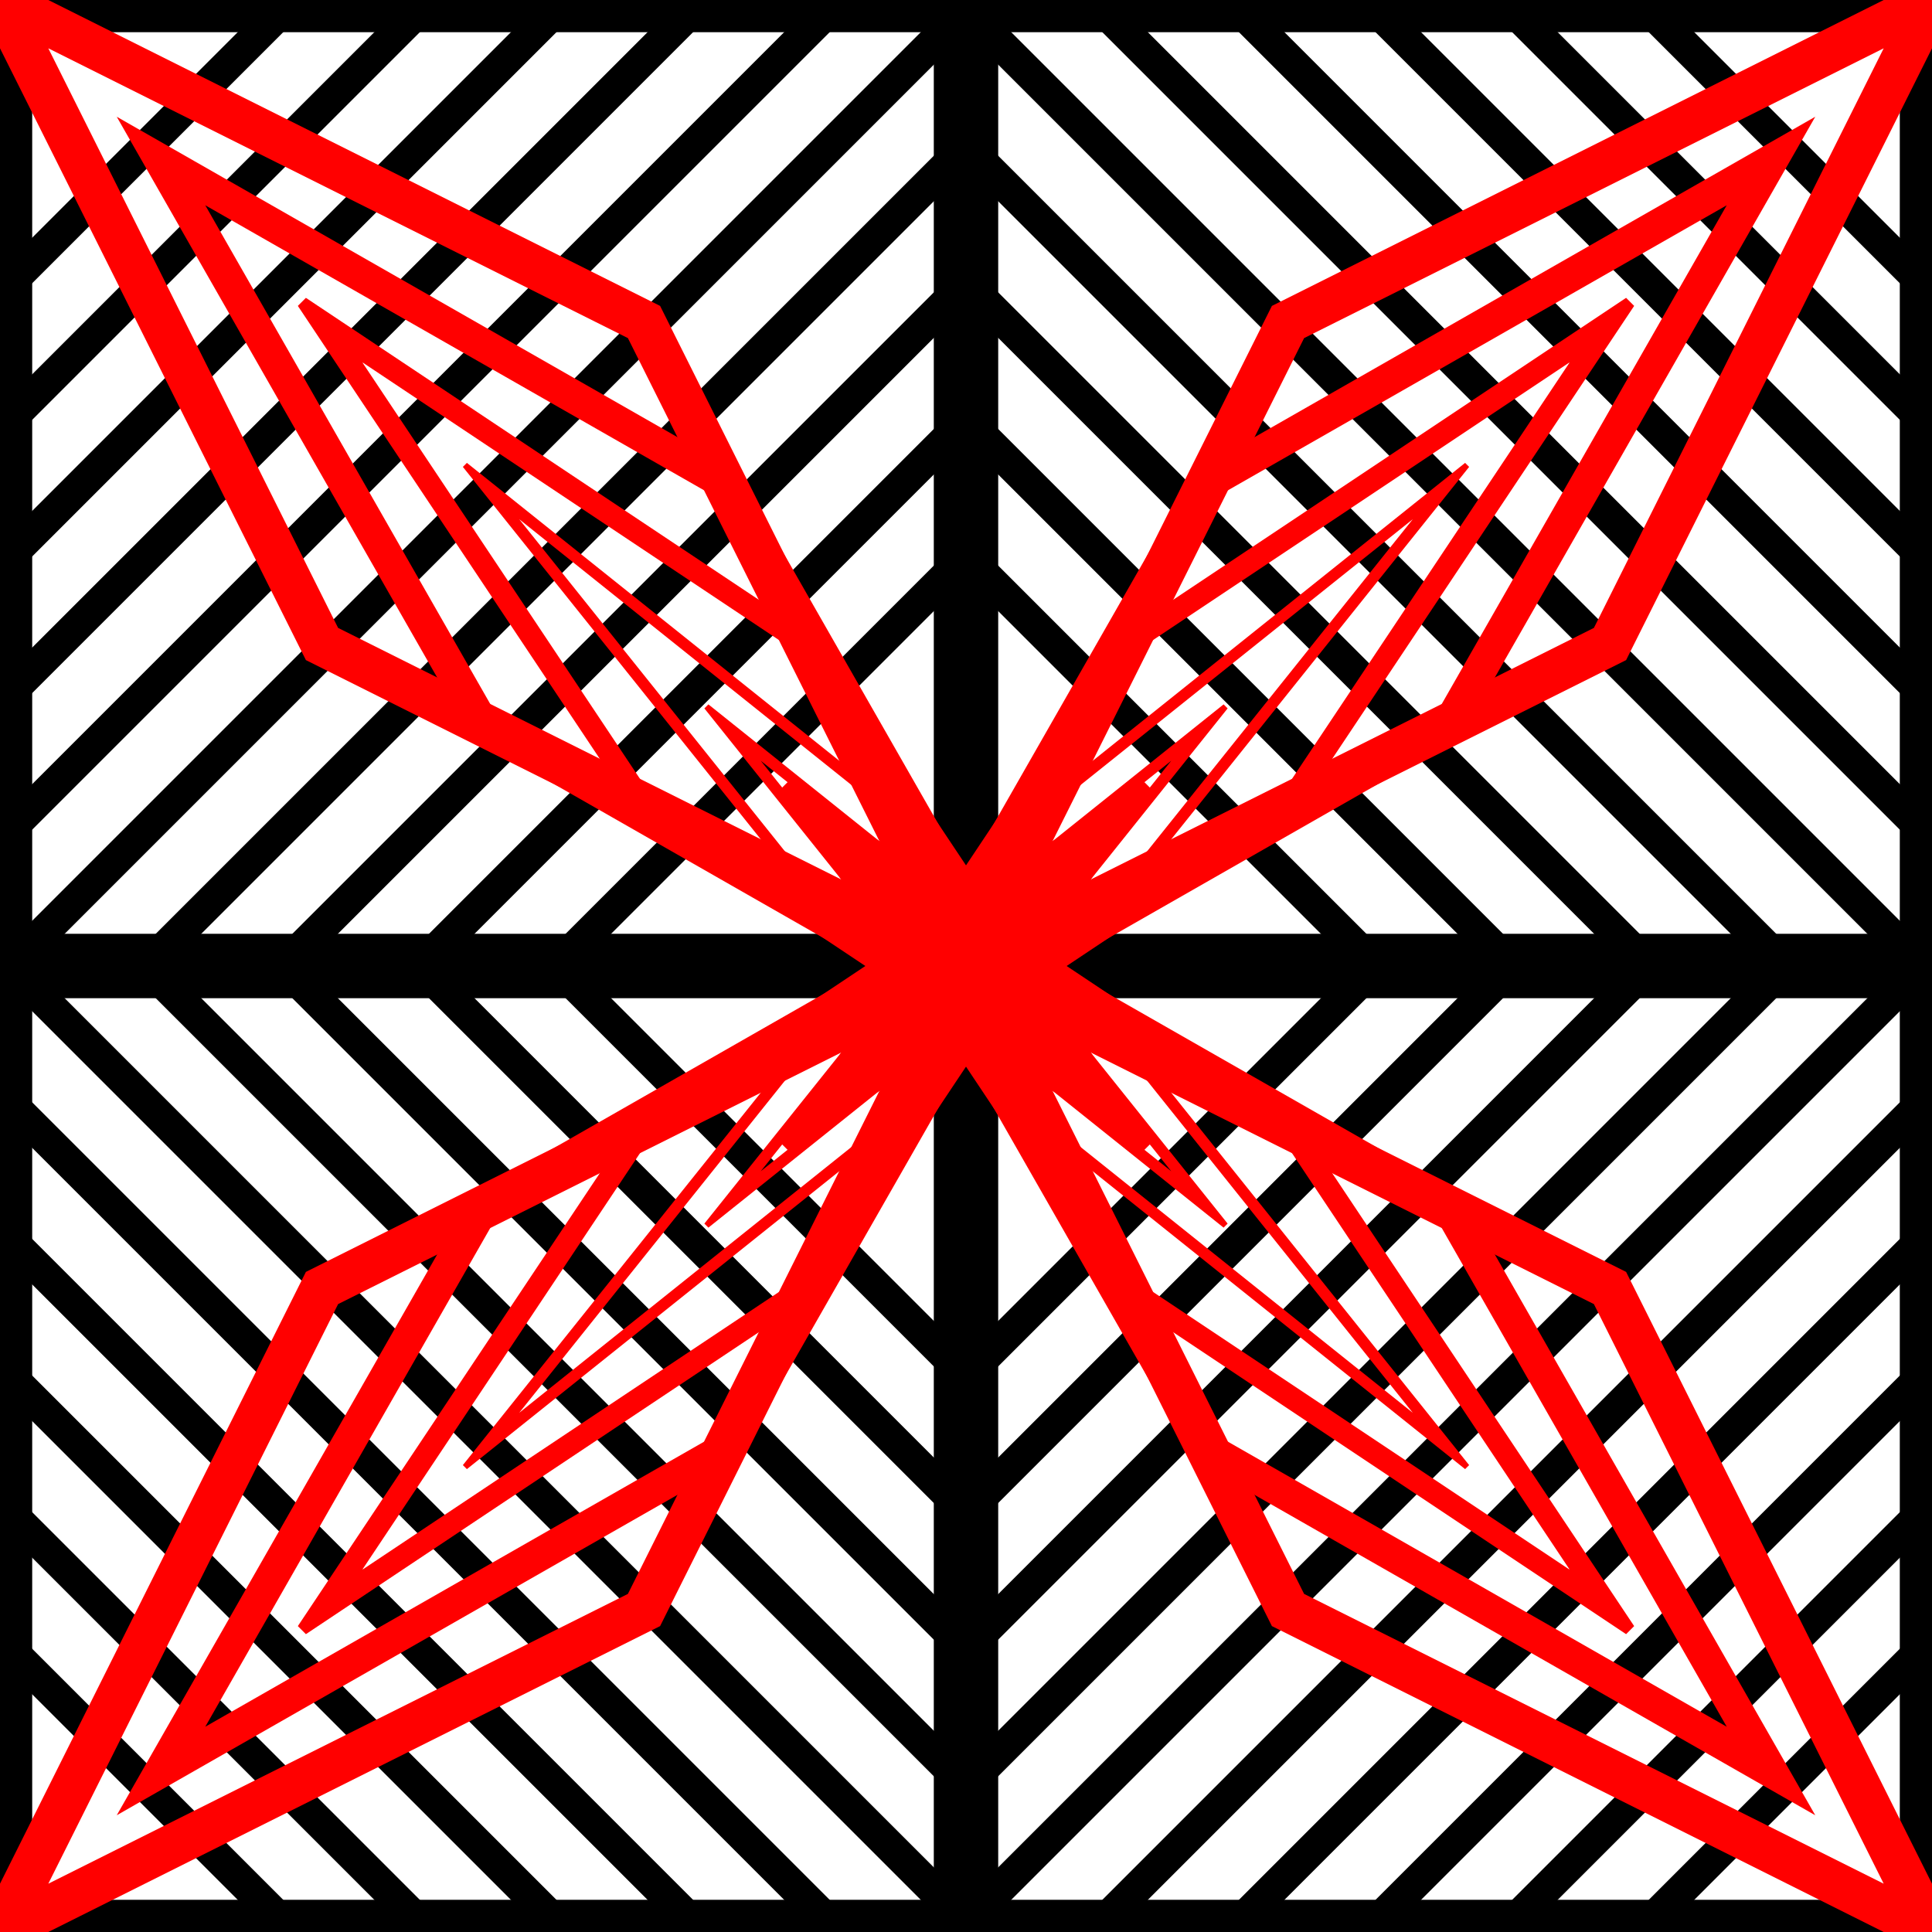 <svg xmlns="http://www.w3.org/2000/svg" width="300" height="300">

  <rect x="2.5" y="2.5" width="295" height="295" stroke="black" stroke-width="5" fill="none"/>

  <line x1="5" y1="150" x2="295" y2="150" stroke="black" stroke-width="10" />
  <line x1="150" y1="5" x2="150" y2="295" stroke="black" stroke-width="10" />

  <g stroke-width="5" fill="none">

    <g stroke="black">
      <rect x="105" y="105" width="90" height="90"  transform="rotate(45 150 150)"/>
      <rect x="90" y="90" width="120" height="120"  transform="rotate(45 150 150)"/>
      <rect x="75" y="75" width="150" height="150"  transform="rotate(45 150 150)"/>
      <rect x="60" y="60" width="180" height="180"  transform="rotate(45 150 150)"/>
      <rect x="45" y="45" width="210" height="210"  transform="rotate(45 150 150)"/>
      <rect x="30" y="30" width="240" height="240"  transform="rotate(45 150 150)"/>
      <rect x="15" y="15" width="270" height="270"  transform="rotate(45 150 150)"/>
      <rect x="0" y="0" width="300" height="300"  transform="rotate(45 150 150)"/>
      <rect x="-15" y="-15" width="330" height="330"  transform="rotate(45 150 150)"/>
      <rect x="-30" y="-30" width="360" height="360"  transform="rotate(45 150 150)"/>
    </g>
    
    <g stroke="red">

      <g>
        <rect x="50" y="50" width="50" height="50" transform="matrix( 1.25 1 1 1.25 0 0 )"/>
        <rect x="50" y="50" width="50" height="50" transform="matrix( 1.5 1 1 1.5 0 0 )"/>
        <rect x="50" y="50" width="50" height="50" transform="matrix( 1.75 1 1 1.75 0 0 )"/>
        <rect x="50" y="50" width="50" height="50" transform="matrix( 2 1 1 2 0 0 )"/>
      </g>

      <g transform="rotate(90 150 150)">
        <rect x="50" y="50" width="50" height="50" transform="matrix( 1.25 1 1 1.25 0 0 )"/>
        <rect x="50" y="50" width="50" height="50" transform="matrix( 1.5 1 1 1.5 0 0 )"/>
        <rect x="50" y="50" width="50" height="50" transform="matrix( 1.75 1 1 1.75 0 0 )"/>
        <rect x="50" y="50" width="50" height="50" transform="matrix( 2 1 1 2 0 0 )"/>
      </g>

      <g transform="rotate(180 150 150)">
        <rect x="50" y="50" width="50" height="50" transform="matrix( 1.25 1 1 1.25 0 0 )"/>
        <rect x="50" y="50" width="50" height="50" transform="matrix( 1.5 1 1 1.5 0 0 )"/>
        <rect x="50" y="50" width="50" height="50" transform="matrix( 1.75 1 1 1.75 0 0 )"/>
        <rect x="50" y="50" width="50" height="50" transform="matrix( 2 1 1 2 0 0 )"/>
      </g>

      <g transform="rotate(270 150 150)">
        <rect x="50" y="50" width="50" height="50" transform="matrix( 1.25 1 1 1.25 0 0 )"/>
        <rect x="50" y="50" width="50" height="50" transform="matrix( 1.5 1 1 1.5 0 0 )"/>
        <rect x="50" y="50" width="50" height="50" transform="matrix( 1.75 1 1 1.75 0 0 )"/>
        <rect x="50" y="50" width="50" height="50" transform="matrix( 2 1 1 2 0 0 )"/>
      </g>

    </g>

  </g>

</svg>
